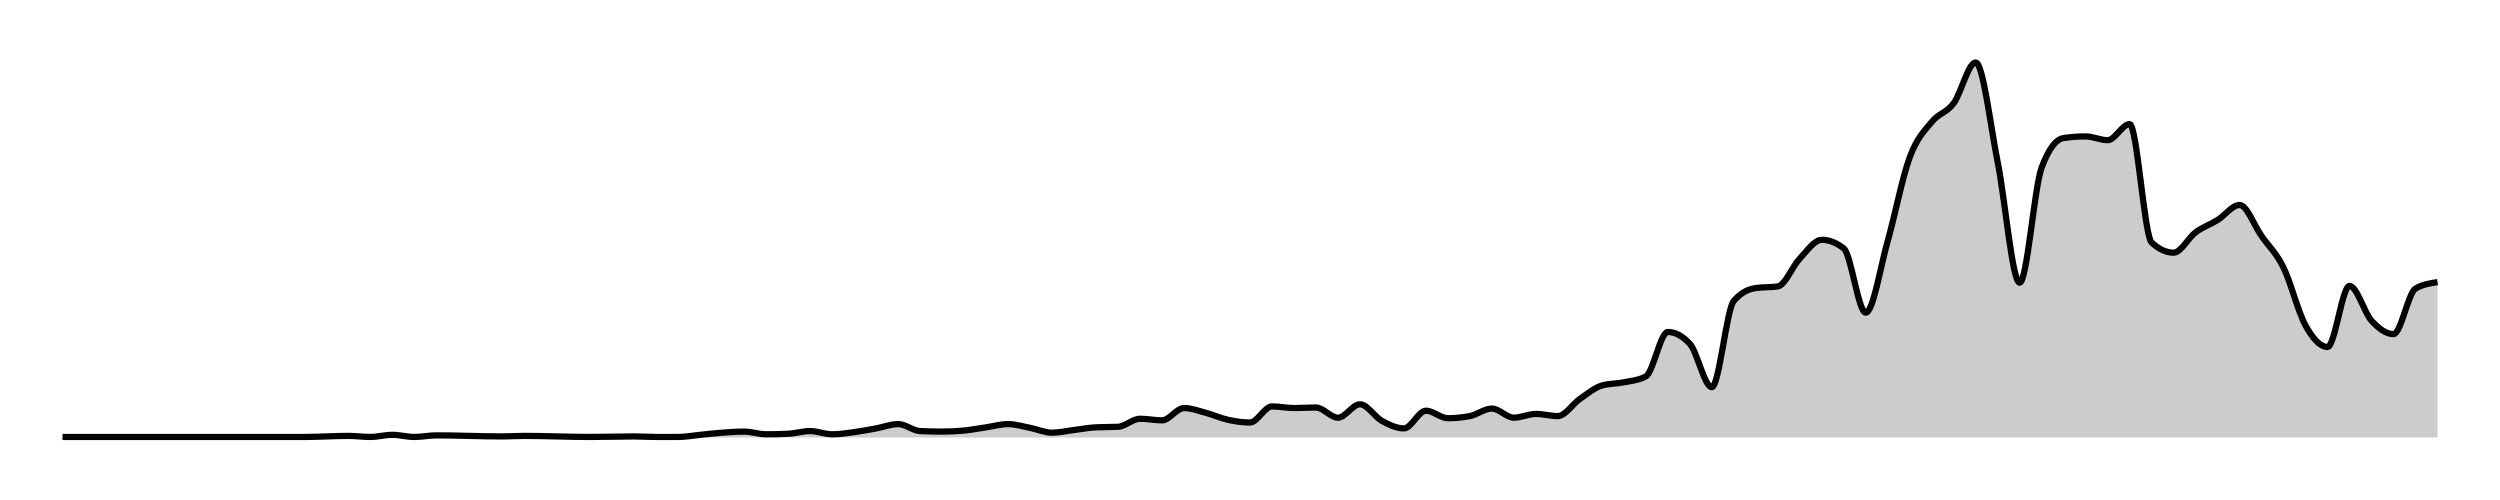 <svg xmlns="http://www.w3.org/2000/svg" width="400" height="80"><g transform="translate(10,10)"><path class="area" fill="rgba(0, 0, 0, 0.2)" d="M0,59.914C10.556,59.914,21.111,59.914,31.667,59.914C32.84,59.914,34.012,59.914,35.185,59.914C36.358,59.914,37.531,59.914,38.704,59.914C41.049,59.914,43.395,59.743,45.741,59.743C46.914,59.743,48.086,59.914,49.259,59.914C50.432,59.914,51.605,59.571,52.778,59.571C53.951,59.571,55.123,59.914,56.296,59.914C57.469,59.914,58.642,59.657,59.815,59.657C63.333,59.657,66.852,59.829,70.37,59.829C71.543,59.829,72.716,59.743,73.889,59.743C77.407,59.743,80.926,59.914,84.444,59.914C86.79,59.914,89.136,59.829,91.481,59.829C92.654,59.829,93.827,59.914,95,59.914C96.173,59.914,97.346,59.914,98.519,59.914C99.691,59.914,100.864,59.686,102.037,59.571C103.21,59.457,104.383,59.314,105.556,59.229C106.728,59.143,107.901,59.057,109.074,59.057C110.247,59.057,111.42,59.486,112.593,59.486C113.765,59.486,114.938,59.457,116.111,59.4C117.284,59.343,118.457,58.971,119.63,58.971C120.802,58.971,121.975,59.486,123.148,59.486C124.321,59.486,125.494,59.3,126.667,59.143C127.84,58.986,129.012,58.757,130.185,58.543C131.358,58.329,132.531,57.857,133.704,57.857C134.877,57.857,136.049,58.914,137.222,58.971C138.395,59.029,139.568,59.057,140.741,59.057C141.914,59.057,143.086,59,144.259,58.886C145.432,58.771,146.605,58.543,147.778,58.371C148.951,58.2,150.123,57.857,151.296,57.857C152.469,57.857,153.642,58.229,154.815,58.457C155.988,58.686,157.16,59.229,158.333,59.229C159.506,59.229,160.679,58.943,161.852,58.8C163.025,58.657,164.198,58.429,165.37,58.371C166.543,58.314,167.716,58.343,168.889,58.286C170.062,58.229,171.235,57,172.407,57C173.58,57,174.753,57.257,175.926,57.257C177.099,57.257,178.272,55.286,179.444,55.286C180.617,55.286,181.79,55.743,182.963,56.057C184.136,56.371,185.309,56.914,186.481,57.171C187.654,57.429,188.827,57.6,190,57.6C191.173,57.6,192.346,55.029,193.519,55.029C194.691,55.029,195.864,55.286,197.037,55.286C198.21,55.286,199.383,55.2,200.556,55.2C201.728,55.2,202.901,56.829,204.074,56.829C205.247,56.829,206.42,54.686,207.593,54.686C208.765,54.686,209.938,56.7,211.111,57.343C212.284,57.986,213.457,58.543,214.63,58.543C215.802,58.543,216.975,55.714,218.148,55.714C219.321,55.714,220.494,56.914,221.667,56.914C222.84,56.914,224.012,56.8,225.185,56.571C226.358,56.343,227.531,55.371,228.704,55.371C229.877,55.371,231.049,56.829,232.222,56.829C233.395,56.829,234.568,56.229,235.741,56.229C236.914,56.229,238.086,56.571,239.259,56.571C240.432,56.571,241.605,54.643,242.778,53.829C243.951,53.014,245.123,52.029,246.296,51.686C247.469,51.343,248.642,51.414,249.815,51.171C250.988,50.929,252.16,50.857,253.333,50.229C254.506,49.6,255.679,43.114,256.852,43.114C258.025,43.114,259.198,43.743,260.37,45C261.543,46.257,262.716,51.943,263.889,51.943C265.062,51.943,266.235,39.514,267.407,38.143C268.58,36.771,269.753,36.257,270.926,36.086C272.099,35.914,273.272,36,274.444,35.829C275.617,35.657,276.79,32.614,277.963,31.371C279.136,30.129,280.309,28.371,281.481,28.371C282.654,28.371,283.827,28.829,285,29.743C286.173,30.657,287.346,40.029,288.519,40.029C289.691,40.029,290.864,32.686,292.037,28.543C293.21,24.4,294.383,18.343,295.556,15.171C296.728,12,297.901,10.957,299.074,9.514C300.247,8.071,301.42,8.1,302.593,6.514C303.765,4.929,304.938,0,306.111,0C307.284,0,308.457,10.071,309.63,15.943C310.802,21.814,311.975,35.229,313.148,35.229C314.321,35.229,315.494,19.943,316.667,16.8C317.84,13.657,319.012,12.257,320.185,12.086C321.358,11.914,322.531,11.829,323.704,11.829C324.877,11.829,326.049,12.429,327.222,12.429C328.395,12.429,329.568,9.857,330.741,9.857C331.914,9.857,333.086,27.714,334.259,28.8C335.432,29.886,336.605,30.429,337.778,30.429C338.951,30.429,340.123,28.043,341.296,27.171C342.469,26.3,343.642,25.929,344.815,25.2C345.988,24.471,347.16,22.8,348.333,22.8C349.506,22.8,350.679,26.1,351.852,27.771C353.025,29.443,354.198,30.443,355.37,32.829C356.543,35.214,357.716,39.971,358.889,42.086C360.062,44.2,361.235,45.514,362.407,45.514C363.58,45.514,364.753,35.743,365.926,35.743C367.099,35.743,368.272,40.029,369.444,41.314C370.617,42.6,371.79,43.457,372.963,43.457C374.136,43.457,375.309,36.857,376.481,36.171C377.654,35.486,378.827,35.314,380,35.143L380,60C378.827,60,377.654,60,376.481,60C375.309,60,374.136,60,372.963,60C371.79,60,370.617,60,369.444,60C368.272,60,367.099,60,365.926,60C364.753,60,363.58,60,362.407,60C361.235,60,360.062,60,358.889,60C357.716,60,356.543,60,355.37,60C354.198,60,353.025,60,351.852,60C350.679,60,349.506,60,348.333,60C347.16,60,345.988,60,344.815,60C343.642,60,342.469,60,341.296,60C340.123,60,338.951,60,337.778,60C336.605,60,335.432,60,334.259,60C333.086,60,331.914,60,330.741,60C329.568,60,328.395,60,327.222,60C326.049,60,324.877,60,323.704,60C322.531,60,321.358,60,320.185,60C319.012,60,317.84,60,316.667,60C315.494,60,314.321,60,313.148,60C311.975,60,310.802,60,309.63,60C308.457,60,307.284,60,306.111,60C304.938,60,303.765,60,302.593,60C301.42,60,300.247,60,299.074,60C297.901,60,296.728,60,295.556,60C294.383,60,293.21,60,292.037,60C290.864,60,289.691,60,288.519,60C287.346,60,286.173,60,285,60C283.827,60,282.654,60,281.481,60C280.309,60,279.136,60,277.963,60C276.79,60,275.617,60,274.444,60C273.272,60,272.099,60,270.926,60C269.753,60,268.58,60,267.407,60C266.235,60,265.062,60,263.889,60C262.716,60,261.543,60,260.37,60C259.198,60,258.025,60,256.852,60C255.679,60,254.506,60,253.333,60C252.16,60,250.988,60,249.815,60C248.642,60,247.469,60,246.296,60C245.123,60,243.951,60,242.778,60C241.605,60,240.432,60,239.259,60C238.086,60,236.914,60,235.741,60C234.568,60,233.395,60,232.222,60C231.049,60,229.877,60,228.704,60C227.531,60,226.358,60,225.185,60C224.012,60,222.84,60,221.667,60C220.494,60,219.321,60,218.148,60C216.975,60,215.802,60,214.63,60C213.457,60,212.284,60,211.111,60C209.938,60,208.765,60,207.593,60C206.42,60,205.247,60,204.074,60C202.901,60,201.728,60,200.556,60C199.383,60,198.21,60,197.037,60C195.864,60,194.691,60,193.519,60C192.346,60,191.173,60,190,60C188.827,60,187.654,60,186.481,60C185.309,60,184.136,60,182.963,60C181.79,60,180.617,60,179.444,60C178.272,60,177.099,60,175.926,60C174.753,60,173.58,60,172.407,60C171.235,60,170.062,60,168.889,60C167.716,60,166.543,60,165.37,60C164.198,60,163.025,60,161.852,60C160.679,60,159.506,60,158.333,60C157.16,60,155.988,60,154.815,60C153.642,60,152.469,60,151.296,60C150.123,60,148.951,60,147.778,60C146.605,60,145.432,60,144.259,60C143.086,60,141.914,60,140.741,60C139.568,60,138.395,60,137.222,60C136.049,60,134.877,60,133.704,60C132.531,60,131.358,60,130.185,60C129.012,60,127.84,60,126.667,60C125.494,60,124.321,60,123.148,60C121.975,60,120.802,60,119.63,60C118.457,60,117.284,60,116.111,60C114.938,60,113.765,60,112.593,60C111.42,60,110.247,60,109.074,60C107.901,60,106.728,60,105.556,60C104.383,60,103.21,60,102.037,60C100.864,60,99.691,60,98.519,60C97.346,60,96.173,60,95,60C93.827,60,92.654,60,91.481,60C89.136,60,86.79,60,84.444,60C80.926,60,77.407,60,73.889,60C72.716,60,71.543,60,70.37,60C66.852,60,63.333,60,59.815,60C58.642,60,57.469,60,56.296,60C55.123,60,53.951,60,52.778,60C51.605,60,50.432,60,49.259,60C48.086,60,46.914,60,45.741,60C43.395,60,41.049,60,38.704,60C37.531,60,36.358,60,35.185,60C34.012,60,32.84,60,31.667,60C21.111,60,10.556,60,0,60Z"></path><path class="line" stroke="black" fill="none" d="M0,59.914C10.556,59.914,21.111,59.914,31.667,59.914C32.84,59.914,34.012,59.914,35.185,59.914C36.358,59.914,37.531,59.914,38.704,59.914C41.049,59.914,43.395,59.743,45.741,59.743C46.914,59.743,48.086,59.914,49.259,59.914C50.432,59.914,51.605,59.571,52.778,59.571C53.951,59.571,55.123,59.914,56.296,59.914C57.469,59.914,58.642,59.657,59.815,59.657C63.333,59.657,66.852,59.829,70.37,59.829C71.543,59.829,72.716,59.743,73.889,59.743C77.407,59.743,80.926,59.914,84.444,59.914C86.79,59.914,89.136,59.829,91.481,59.829C92.654,59.829,93.827,59.914,95,59.914C96.173,59.914,97.346,59.914,98.519,59.914C99.691,59.914,100.864,59.686,102.037,59.571C103.21,59.457,104.383,59.314,105.556,59.229C106.728,59.143,107.901,59.057,109.074,59.057C110.247,59.057,111.42,59.486,112.593,59.486C113.765,59.486,114.938,59.457,116.111,59.4C117.284,59.343,118.457,58.971,119.63,58.971C120.802,58.971,121.975,59.486,123.148,59.486C124.321,59.486,125.494,59.3,126.667,59.143C127.84,58.986,129.012,58.757,130.185,58.543C131.358,58.329,132.531,57.857,133.704,57.857C134.877,57.857,136.049,58.914,137.222,58.971C138.395,59.029,139.568,59.057,140.741,59.057C141.914,59.057,143.086,59,144.259,58.886C145.432,58.771,146.605,58.543,147.778,58.371C148.951,58.2,150.123,57.857,151.296,57.857C152.469,57.857,153.642,58.229,154.815,58.457C155.988,58.686,157.16,59.229,158.333,59.229C159.506,59.229,160.679,58.943,161.852,58.8C163.025,58.657,164.198,58.429,165.37,58.371C166.543,58.314,167.716,58.343,168.889,58.286C170.062,58.229,171.235,57,172.407,57C173.58,57,174.753,57.257,175.926,57.257C177.099,57.257,178.272,55.286,179.444,55.286C180.617,55.286,181.79,55.743,182.963,56.057C184.136,56.371,185.309,56.914,186.481,57.171C187.654,57.429,188.827,57.6,190,57.6C191.173,57.6,192.346,55.029,193.519,55.029C194.691,55.029,195.864,55.286,197.037,55.286C198.21,55.286,199.383,55.2,200.556,55.2C201.728,55.2,202.901,56.829,204.074,56.829C205.247,56.829,206.42,54.686,207.593,54.686C208.765,54.686,209.938,56.7,211.111,57.343C212.284,57.986,213.457,58.543,214.63,58.543C215.802,58.543,216.975,55.714,218.148,55.714C219.321,55.714,220.494,56.914,221.667,56.914C222.84,56.914,224.012,56.8,225.185,56.571C226.358,56.343,227.531,55.371,228.704,55.371C229.877,55.371,231.049,56.829,232.222,56.829C233.395,56.829,234.568,56.229,235.741,56.229C236.914,56.229,238.086,56.571,239.259,56.571C240.432,56.571,241.605,54.643,242.778,53.829C243.951,53.014,245.123,52.029,246.296,51.686C247.469,51.343,248.642,51.414,249.815,51.171C250.988,50.929,252.16,50.857,253.333,50.229C254.506,49.6,255.679,43.114,256.852,43.114C258.025,43.114,259.198,43.743,260.37,45C261.543,46.257,262.716,51.943,263.889,51.943C265.062,51.943,266.235,39.514,267.407,38.143C268.58,36.771,269.753,36.257,270.926,36.086C272.099,35.914,273.272,36,274.444,35.829C275.617,35.657,276.79,32.614,277.963,31.371C279.136,30.129,280.309,28.371,281.481,28.371C282.654,28.371,283.827,28.829,285,29.743C286.173,30.657,287.346,40.029,288.519,40.029C289.691,40.029,290.864,32.686,292.037,28.543C293.21,24.4,294.383,18.343,295.556,15.171C296.728,12,297.901,10.957,299.074,9.514C300.247,8.071,301.42,8.1,302.593,6.514C303.765,4.929,304.938,0,306.111,0C307.284,0,308.457,10.071,309.63,15.943C310.802,21.814,311.975,35.229,313.148,35.229C314.321,35.229,315.494,19.943,316.667,16.8C317.84,13.657,319.012,12.257,320.185,12.086C321.358,11.914,322.531,11.829,323.704,11.829C324.877,11.829,326.049,12.429,327.222,12.429C328.395,12.429,329.568,9.857,330.741,9.857C331.914,9.857,333.086,27.714,334.259,28.8C335.432,29.886,336.605,30.429,337.778,30.429C338.951,30.429,340.123,28.043,341.296,27.171C342.469,26.3,343.642,25.929,344.815,25.2C345.988,24.471,347.16,22.8,348.333,22.8C349.506,22.8,350.679,26.1,351.852,27.771C353.025,29.443,354.198,30.443,355.37,32.829C356.543,35.214,357.716,39.971,358.889,42.086C360.062,44.2,361.235,45.514,362.407,45.514C363.58,45.514,364.753,35.743,365.926,35.743C367.099,35.743,368.272,40.029,369.444,41.314C370.617,42.6,371.79,43.457,372.963,43.457C374.136,43.457,375.309,36.857,376.481,36.171C377.654,35.486,378.827,35.314,380,35.143"></path></g></svg>